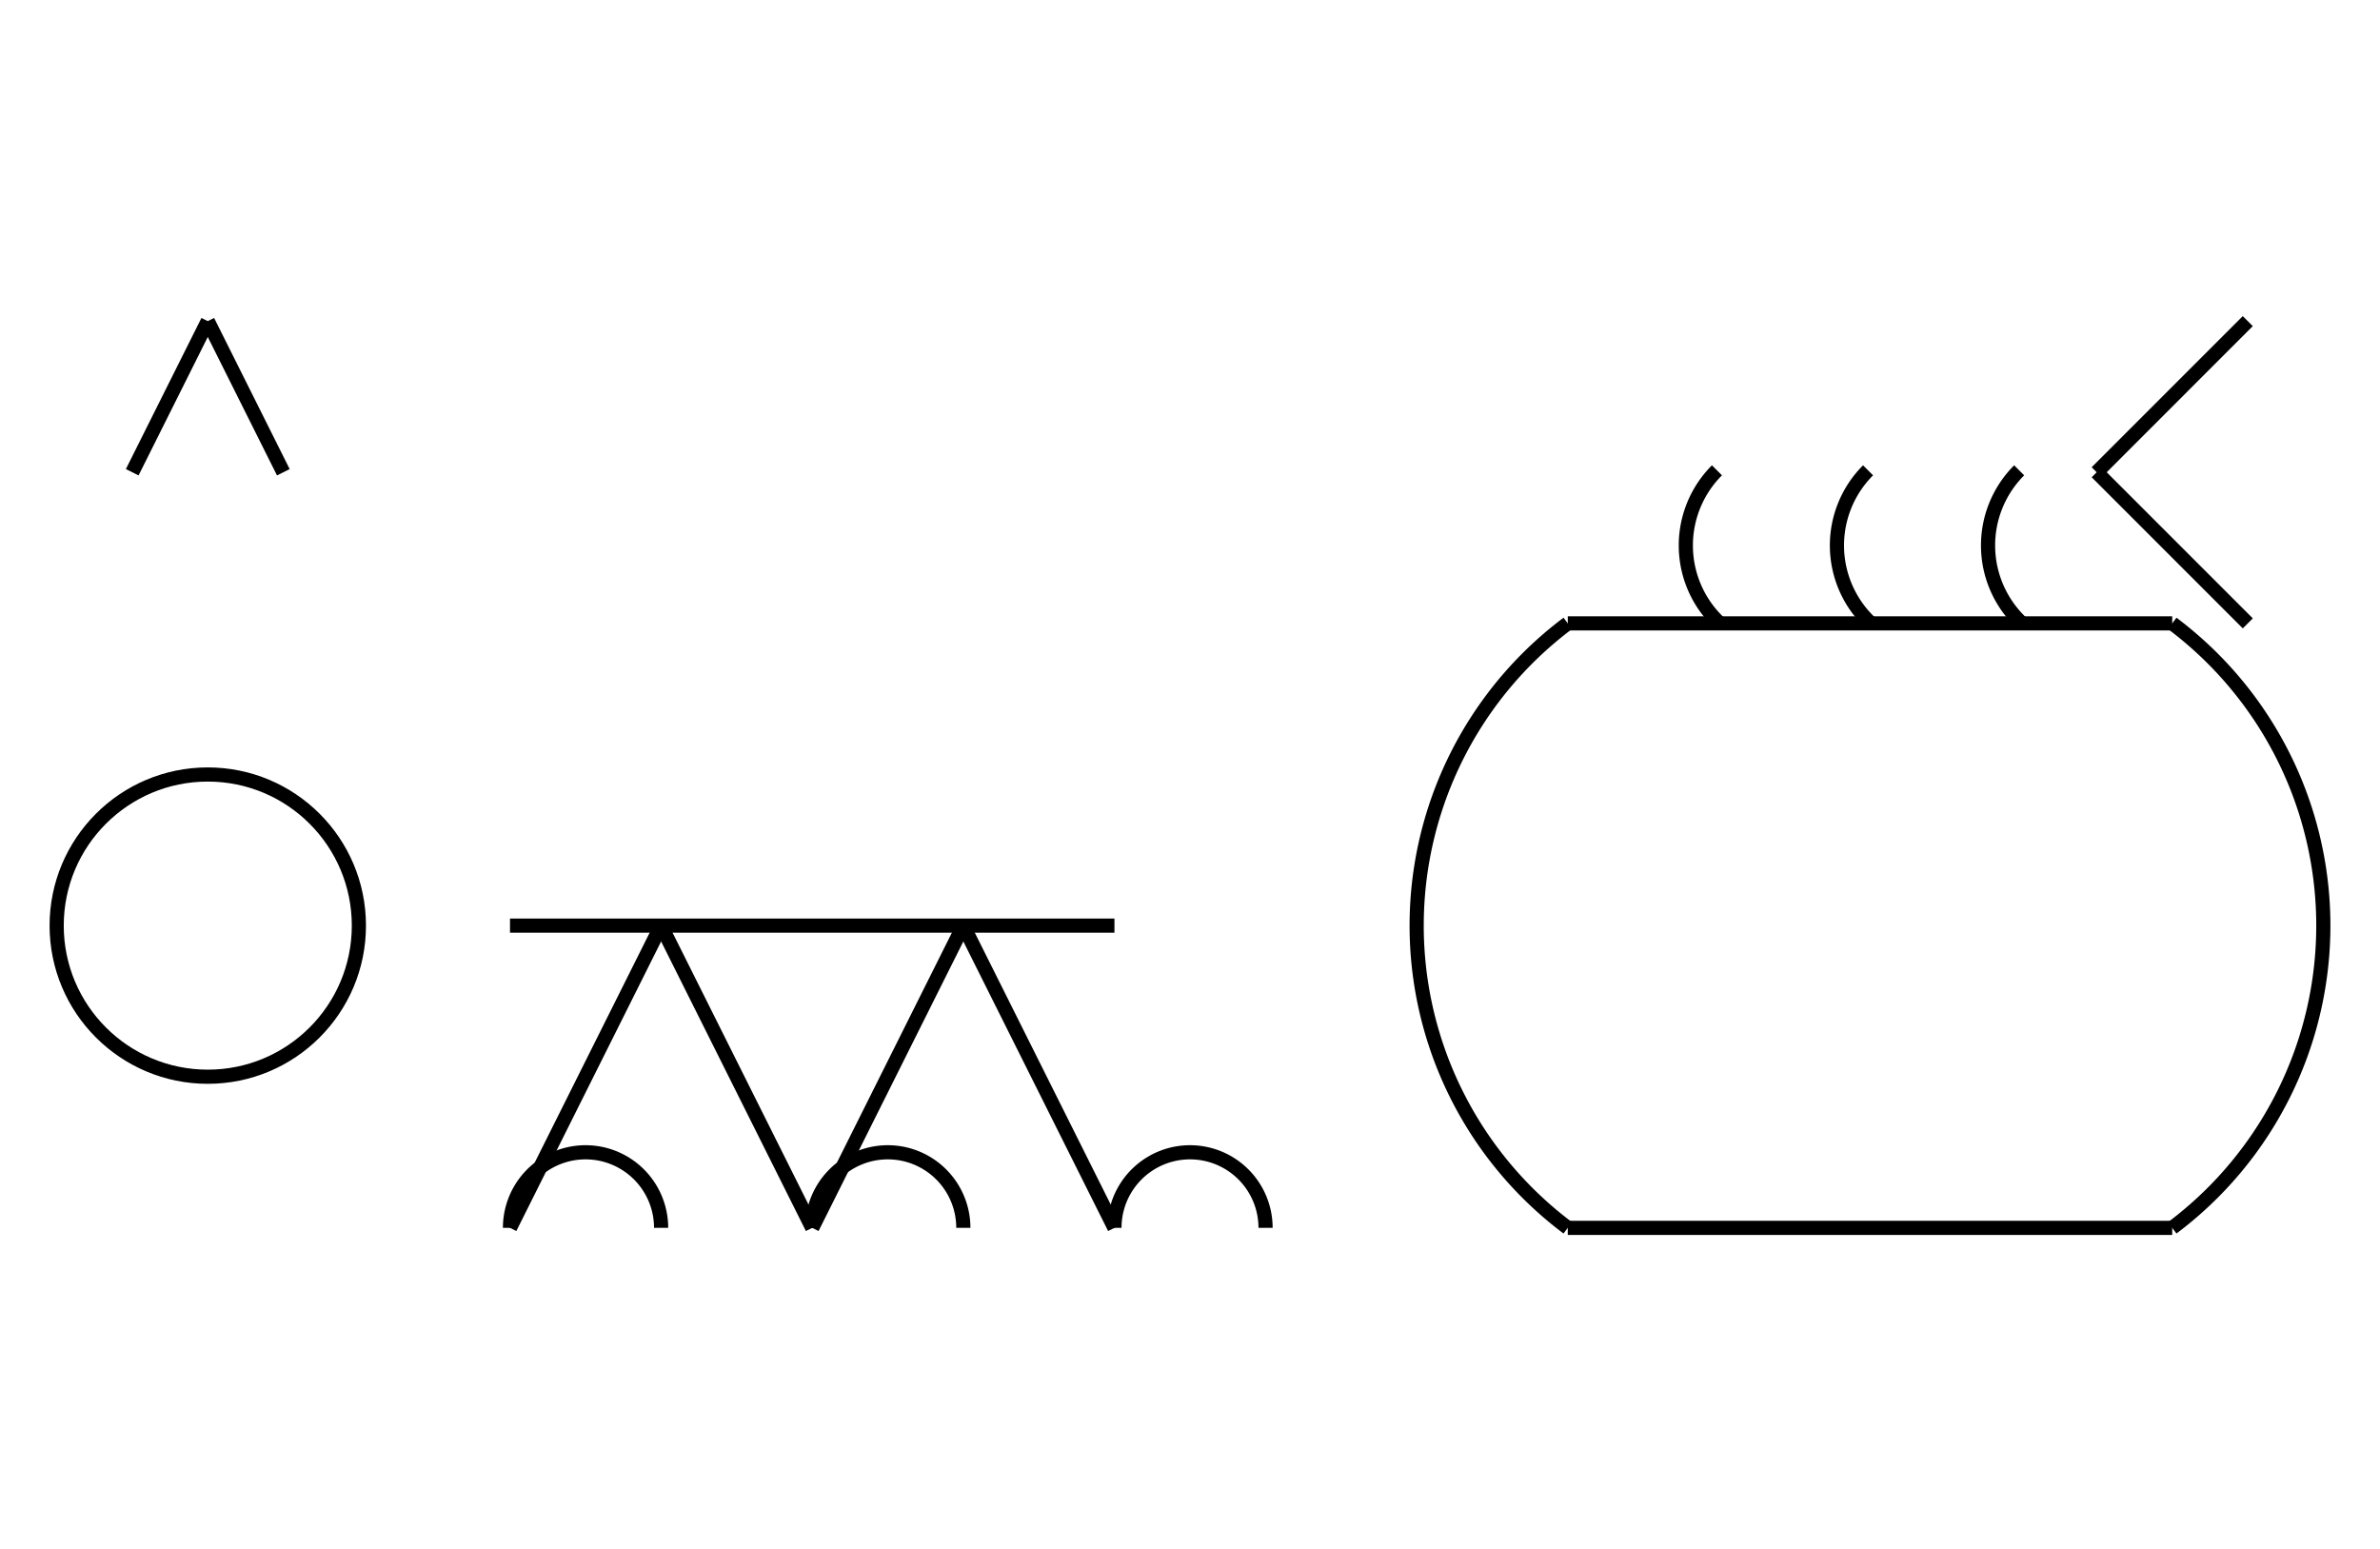 <?xml version="1.0" encoding="UTF-8" standalone="no"?>
<!DOCTYPE svg PUBLIC "-//W3C//DTD SVG 1.0//EN" "http://www.w3.org/TR/2001/REC-SVG-20010904/DTD/svg10.dtd">
<svg xmlns="http://www.w3.org/2000/svg" width="504" height="328">
<style type="text/css">
.brush0 { fill: rgb(255,255,255); }
.pen0 { stroke: rgb(0,0,0); stroke-width: 1; stroke-linejoin: round; }
.font0 { font-size: 11px; font-family: "MS Sans Serif"; }
.pen1 { stroke: rgb(0,0,0); stroke-width: 7; stroke-linejoin: round; }
.brush1 { fill: none; }
.font1 { font-weight: bold; font-size: 16px; font-family: System, sans-serif; }
</style>
<g>
<line stroke="#000" stroke-width="3" stroke-linejoin="round" fill="none" x1="108" x2="236" y1="196" y2="196"/>
<line stroke="#000" stroke-width="3" stroke-linejoin="round" fill="none" x1="108" x2="140" y1="260" y2="196"/>
<line stroke="#000" stroke-width="3" stroke-linejoin="round" fill="none" x1="140" x2="172" y1="196" y2="260"/>
<line stroke="#000" stroke-width="3" stroke-linejoin="round" fill="none" x1="172" x2="204" y1="260" y2="196"/>
<line stroke="#000" stroke-width="3" stroke-linejoin="round" fill="none" x1="204" x2="236" y1="196" y2="260"/>
<path stroke="#000" stroke-width="3" stroke-linejoin="round" d="M 332.0,132.0 A 80.0,80.0 0 0 0 332.0,260.0" fill="none"/>
<line stroke="#000" stroke-width="3" stroke-linejoin="round" fill="none" x1="332" x2="460" y1="132" y2="132"/>
<line stroke="#000" stroke-width="3" stroke-linejoin="round" fill="none" x1="332" x2="460" y1="260" y2="260"/>
<path stroke="#000" stroke-width="3" stroke-linejoin="round" d="M 460.0,260.0 A 80.0,80.0 0 0 0 460.0,132.0" fill="none"/>
<path stroke="#000" stroke-width="3" stroke-linejoin="round" d="M 363.59,99.59 A 22.5,22.5 0 0 0 364.095,131.899" fill="none"/>
<path stroke="#000" stroke-width="3" stroke-linejoin="round" d="M 395.59,99.59 A 22.5,22.5 0 0 0 396.095,131.899" fill="none"/>
<path stroke="#000" stroke-width="3" stroke-linejoin="round" d="M 427.59,99.59 A 22.5,22.5 0 0 0 428.095,131.899" fill="none"/>
<line stroke="#000" stroke-width="3" stroke-linejoin="round" fill="none" x1="476" x2="444" y1="68" y2="100"/>
<line stroke="#000" stroke-width="3" stroke-linejoin="round" fill="none" x1="444" x2="476" y1="100" y2="132"/>
<path stroke="#000" stroke-width="3" stroke-linejoin="round" d="M 140.0,260.0 A 16.0,16.0 0 1 0 108.0,260.0" fill="none"/>
<path stroke="#000" stroke-width="3" stroke-linejoin="round" d="M 204.0,260.0 A 16.0,16.0 0 1 0 172.0,260.0" fill="none"/>
<path stroke="#000" stroke-width="3" stroke-linejoin="round" d="M 268.0,260.0 A 16.0,16.0 0 1 0 236.0,260.0" fill="none"/>
<circle stroke="#000" stroke-width="3" stroke-linejoin="round" cx="44.0" cy="196.0" fill="none" r="32.0"/>
<line stroke="#000" stroke-width="3" stroke-linejoin="round" fill="none" x1="28" x2="44" y1="100" y2="68"/>
<line stroke="#000" stroke-width="3" stroke-linejoin="round" fill="none" x1="44" x2="60" y1="68" y2="100"/>
</g>
</svg>
